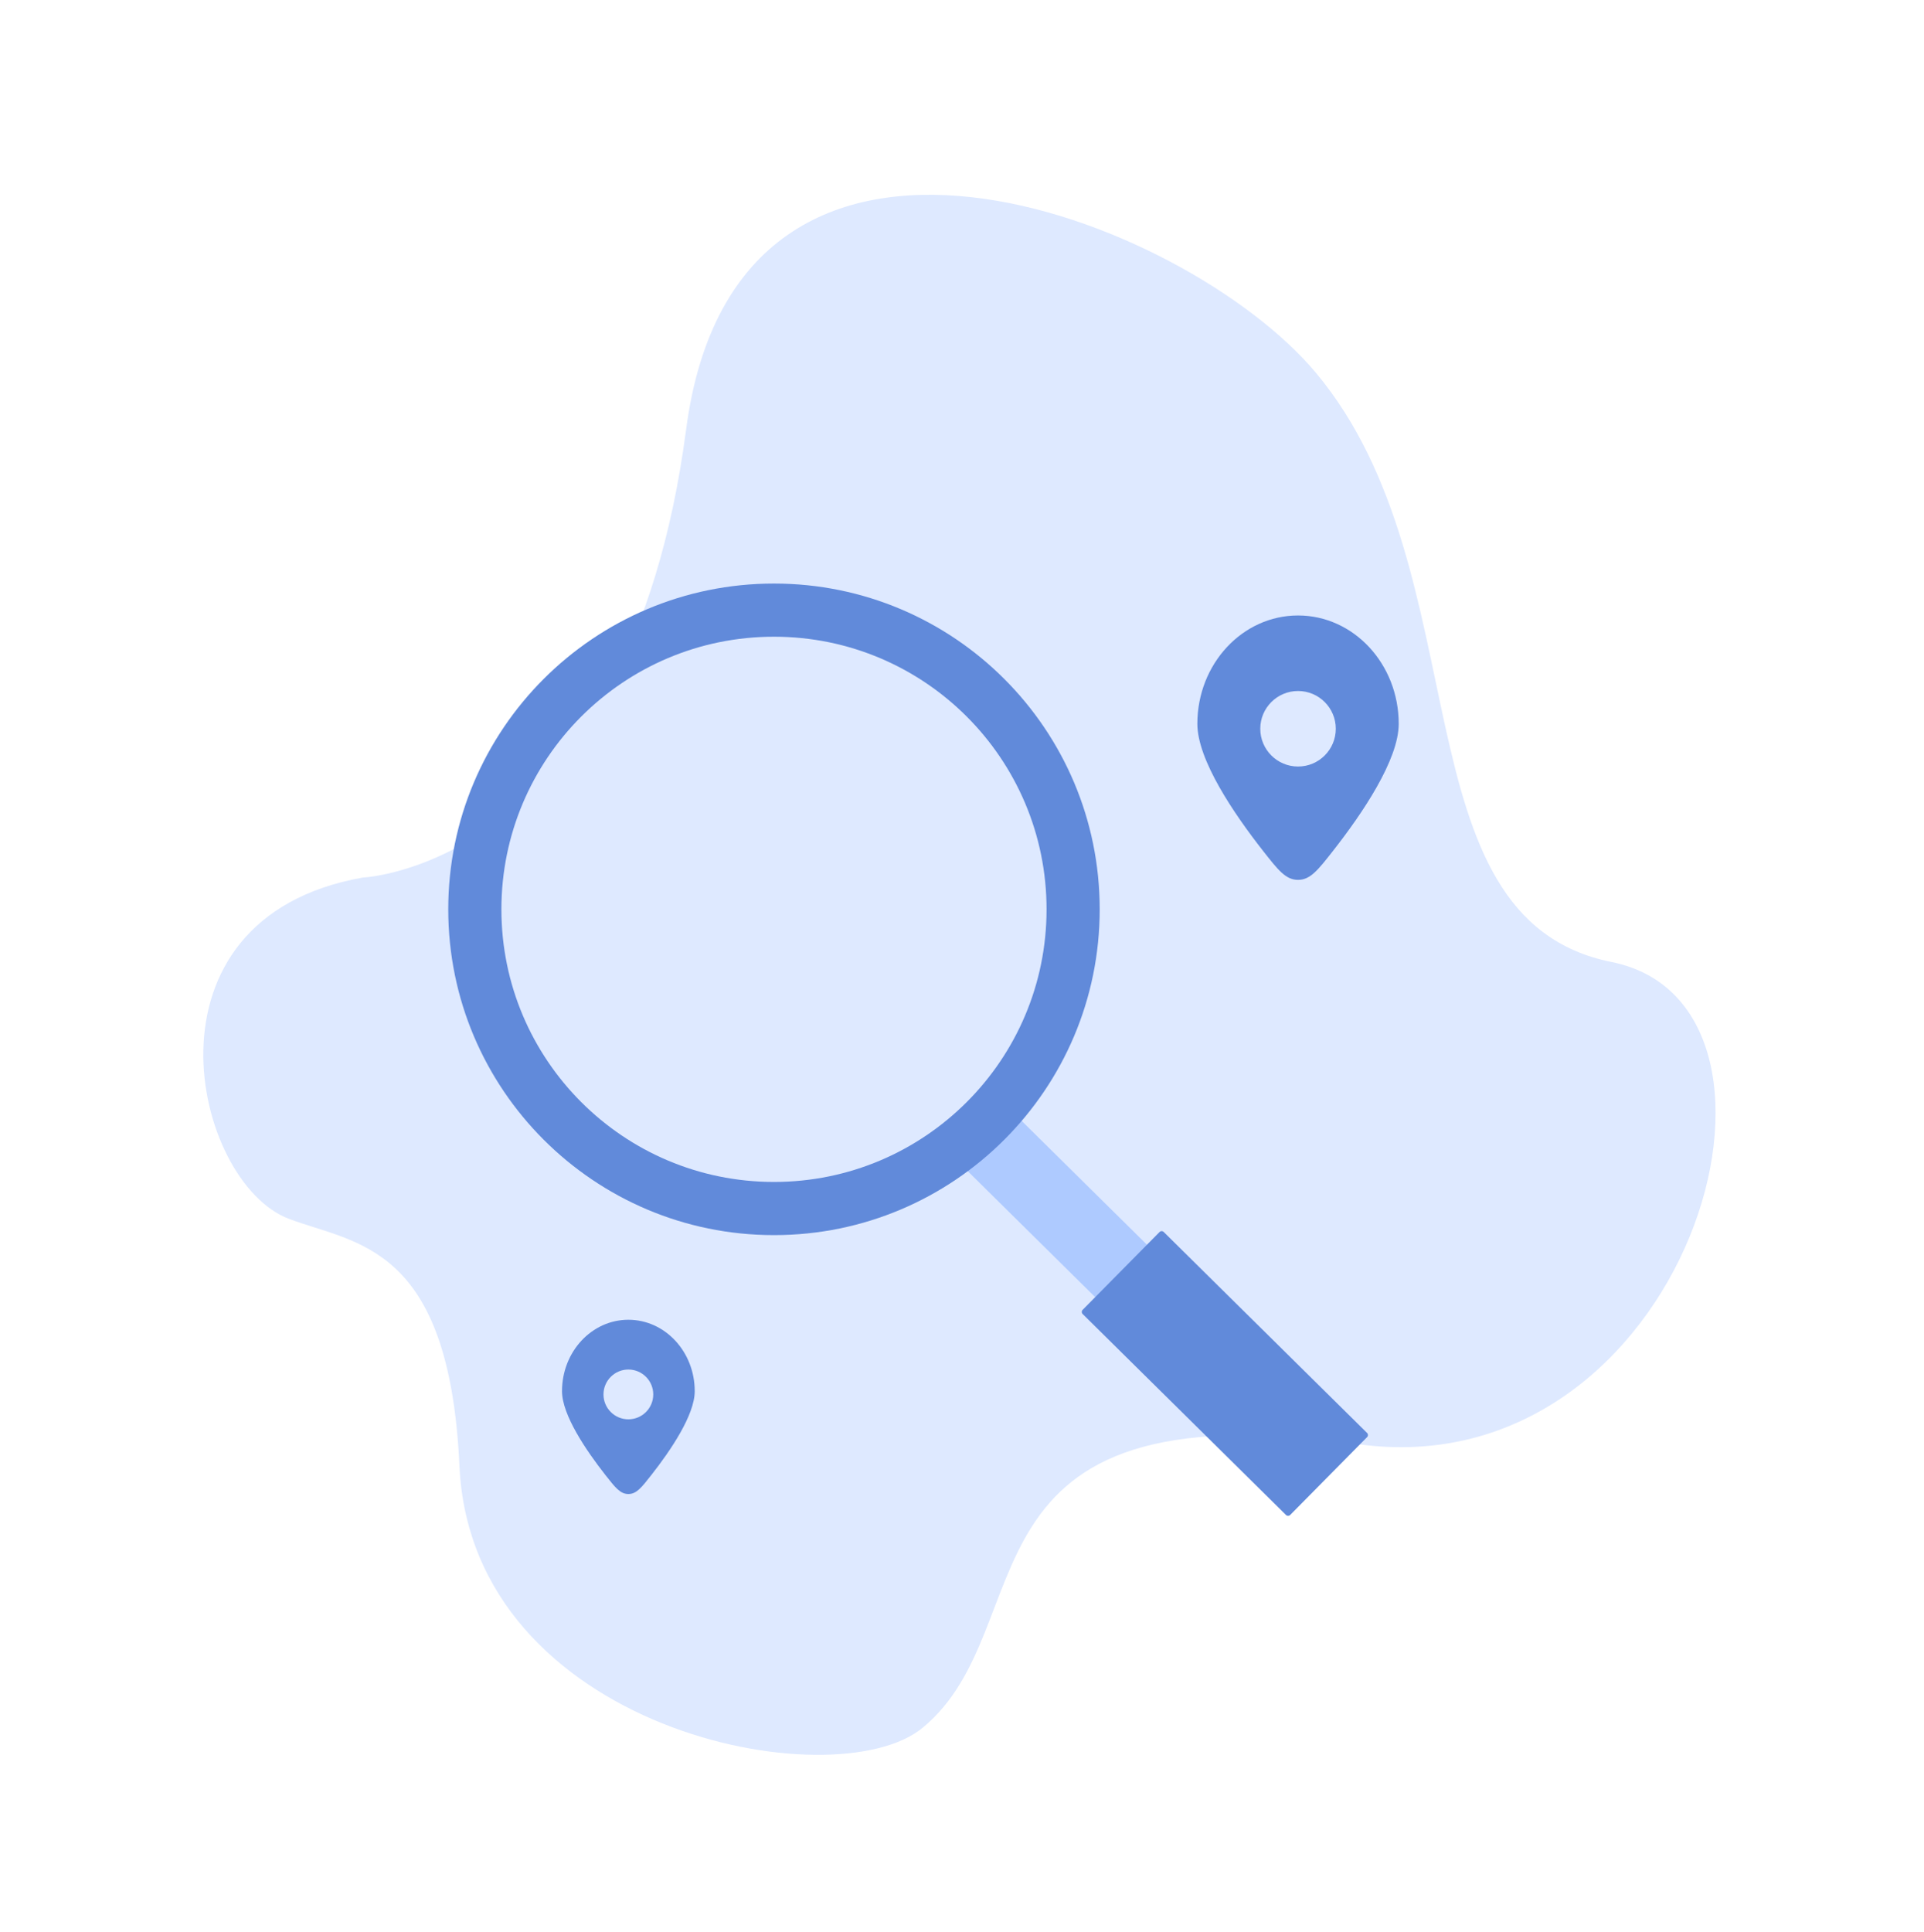 <svg width="254" height="255" viewBox="0 0 254 255" fill="none" xmlns="http://www.w3.org/2000/svg">
<path d="M47.851 115.841C47.851 115.841 82.987 114.434 90.58 56.677C97.323 5.384 156.571 28.731 173.698 49.178C195.884 75.665 184.057 121.228 212.758 126.984C241.458 132.74 222.716 196.736 179.151 190.61C124.957 182.99 138.069 214.658 121.8 228.062C110.124 237.682 62.25 228.421 60.654 193.5C59.311 164.115 46.916 164.208 38.13 160.876C25.459 156.07 17.474 121.267 47.851 115.841Z" fill="#DEE9FF"/>
<path d="M167.294 179.986L132.774 145.875L125.938 152.793L160.459 186.903L167.294 179.986Z" fill="#AECAFF"/>
<path d="M180.481 189.149L153.624 162.611C153.474 162.464 153.233 162.465 153.085 162.614L142.92 172.902C142.773 173.051 142.774 173.292 142.924 173.44L169.78 199.978C169.93 200.126 170.171 200.124 170.319 199.975L180.484 189.688C180.632 189.538 180.63 189.297 180.481 189.149Z" fill="#618ADA"/>
<path d="M102.178 163.03C125.927 163.03 145.179 143.777 145.179 120.028C145.179 96.28 125.927 77.027 102.178 77.027C78.43 77.027 59.177 96.28 59.177 120.028C59.177 143.777 78.43 163.03 102.178 163.03Z" fill="#618ADA"/>
<path d="M102.178 156.012C122.052 156.012 138.163 139.901 138.163 120.028C138.163 100.154 122.052 84.043 102.178 84.043C82.304 84.043 66.193 100.154 66.193 120.028C66.193 139.901 82.304 156.012 102.178 156.012Z" fill="#DEE9FF"/>
<path fill-rule="evenodd" clip-rule="evenodd" d="M175.982 112.31C179.82 107.417 184.654 100.307 184.654 95.543C184.654 87.644 178.703 81.24 171.362 81.24C164.021 81.24 158.07 87.644 158.07 95.543C158.07 100.307 162.904 107.417 166.742 112.31C168.744 114.863 169.745 116.14 171.362 116.14C172.979 116.14 173.98 114.863 175.982 112.31ZM171.362 101.178C168.609 101.178 166.378 98.946 166.378 96.193C166.378 93.441 168.609 91.209 171.362 91.209C174.115 91.209 176.346 93.441 176.346 96.193C176.346 98.946 174.115 101.178 171.362 101.178Z" fill="#618ADA"/>
<path fill-rule="evenodd" clip-rule="evenodd" d="M86 194.681C88.53 191.456 91.716 186.77 91.716 183.63C91.716 178.424 87.793 174.203 82.955 174.203C78.117 174.203 74.195 178.424 74.195 183.63C74.195 186.77 77.381 191.456 79.91 194.681C81.23 196.364 81.889 197.205 82.955 197.205C84.021 197.205 84.681 196.364 86 194.681ZM82.955 187.344C81.141 187.344 79.67 185.873 79.67 184.059C79.67 182.244 81.141 180.773 82.955 180.773C84.77 180.773 86.24 182.244 86.24 184.059C86.24 185.873 84.77 187.344 82.955 187.344Z" fill="#618ADA"/>
</svg>

